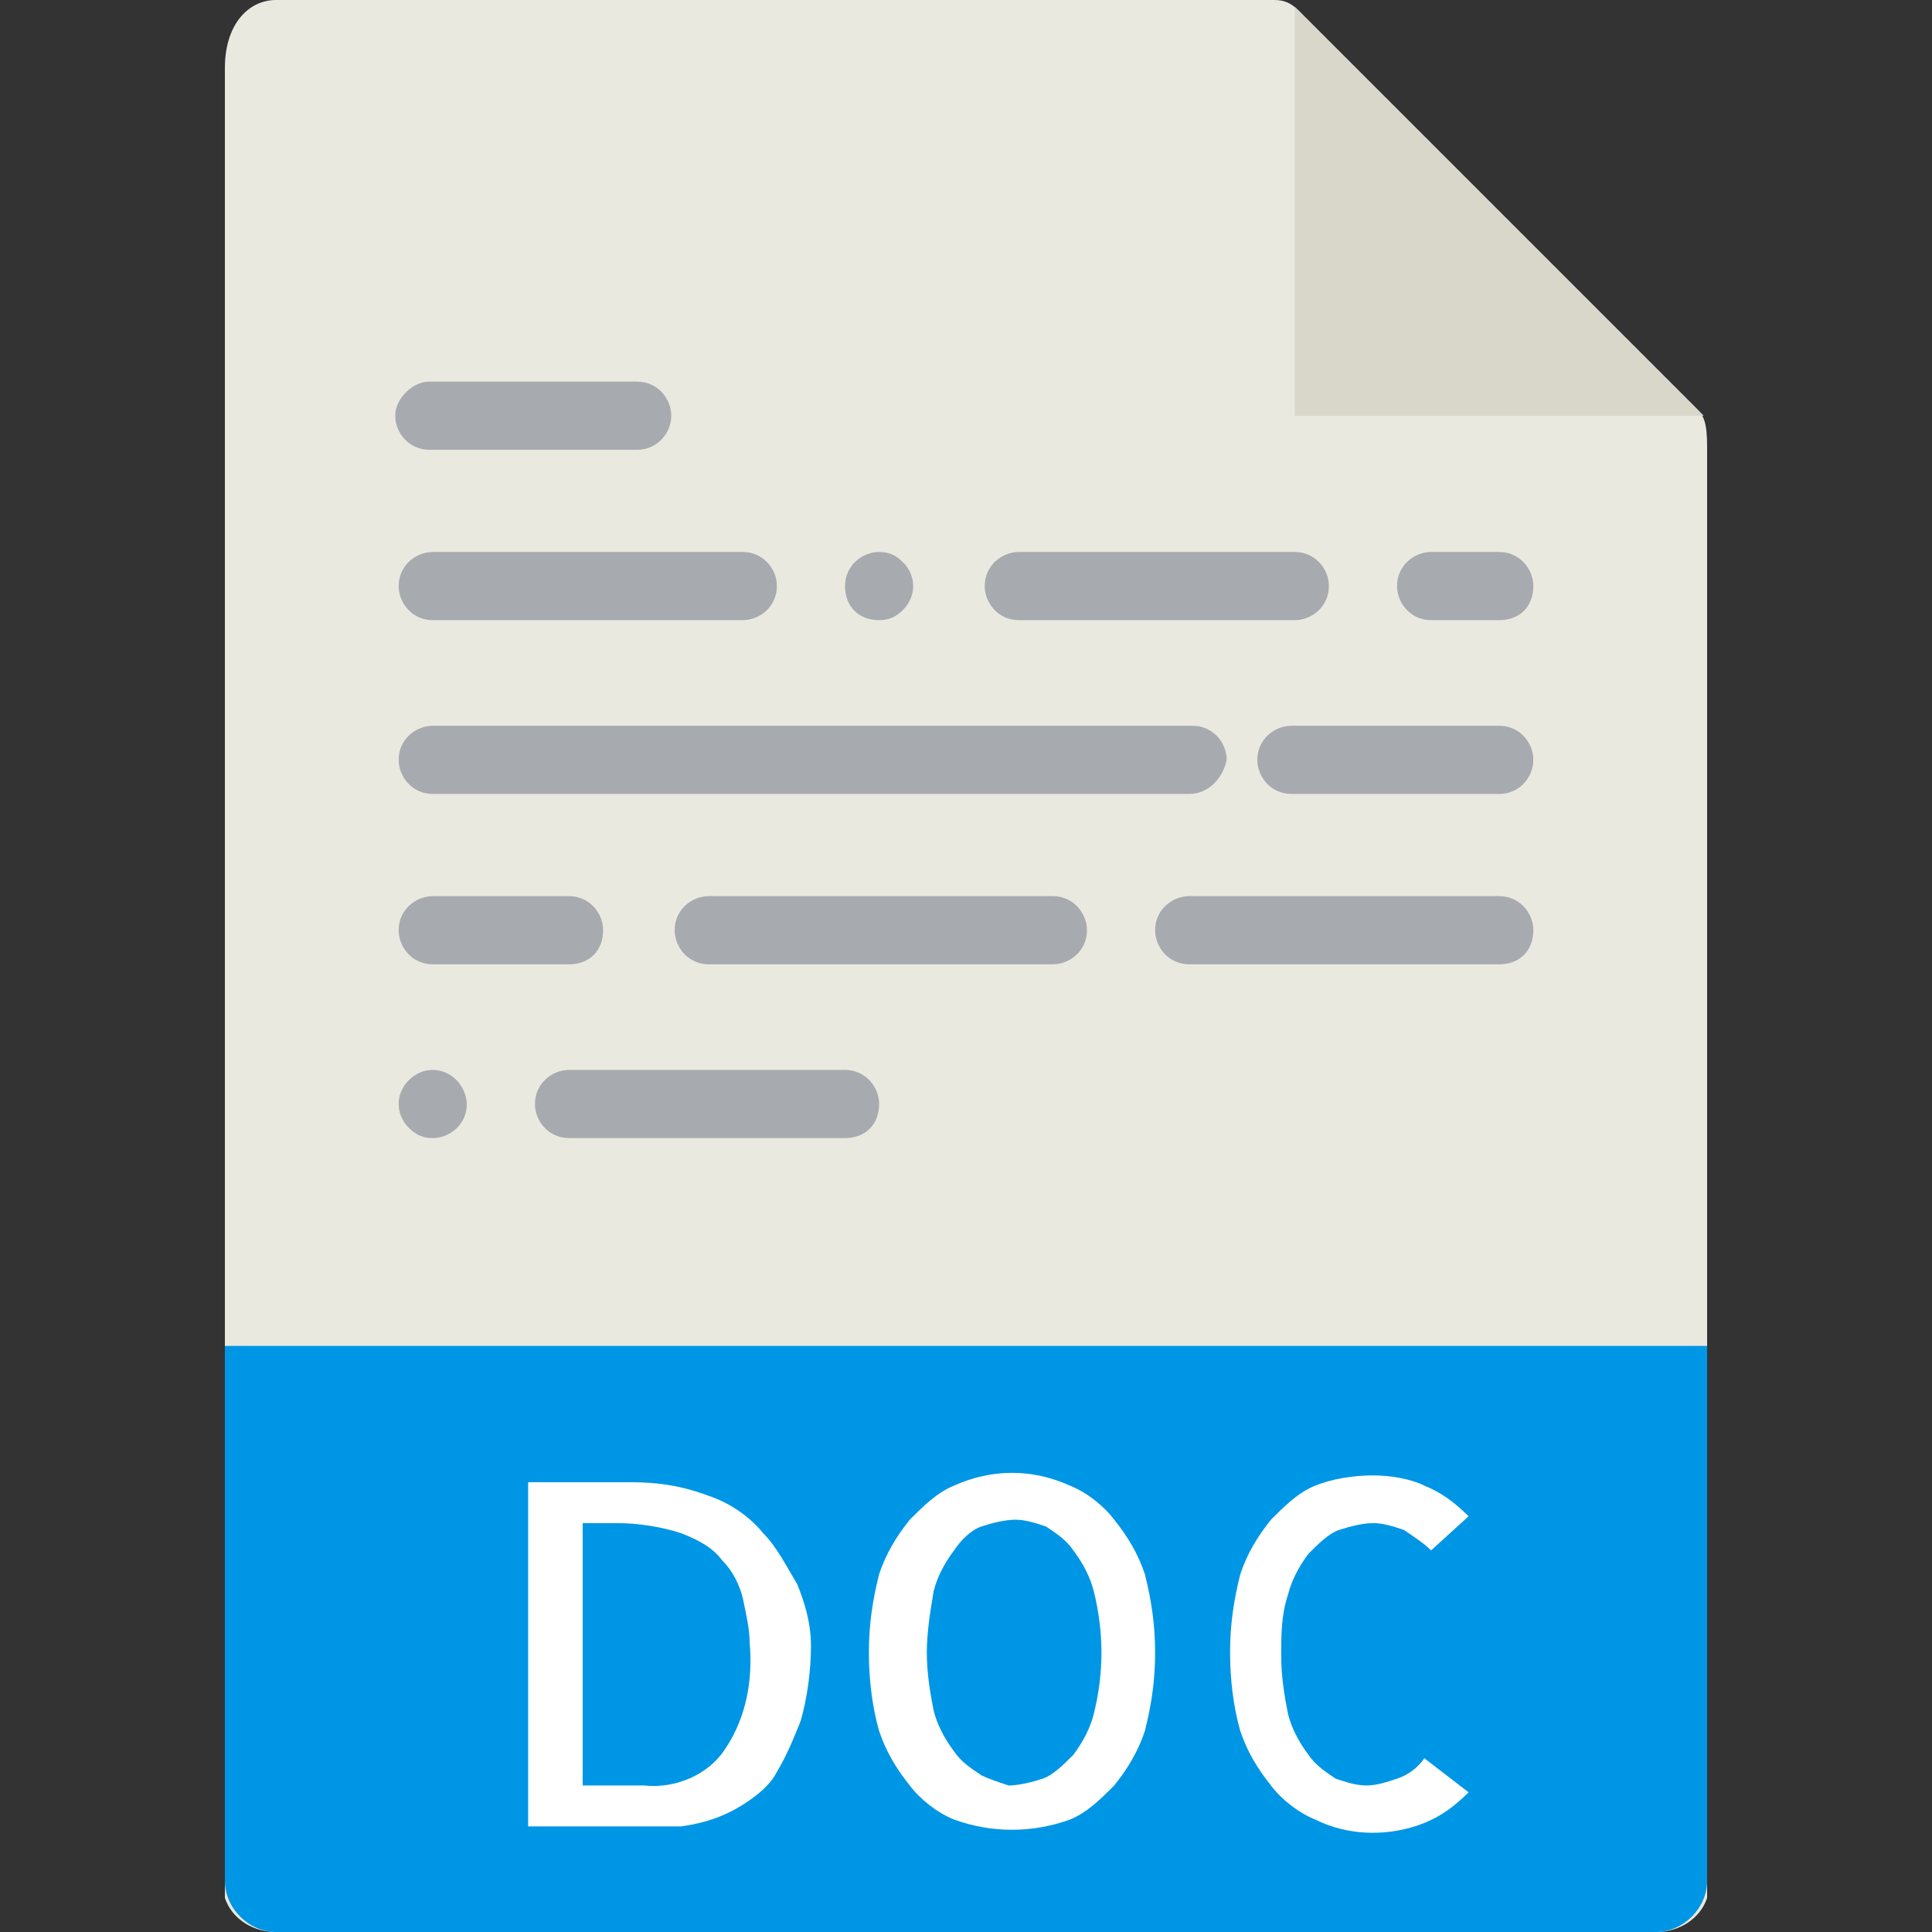 <?xml version="1.0" encoding="utf-8"?>
<!-- Generator: Adobe Illustrator 21.0.2, SVG Export Plug-In . SVG Version: 6.00 Build 0)  -->
<svg version="1.1" id="Layer_1" xmlns="http://www.w3.org/2000/svg"  x="0px" y="0px"
	 viewBox="0 0 56.7 56.7" style="enable-background:new 0 0 56.7 56.7;" xml:space="preserve">
<rect x="0" y="0" width="56.7" height="56.7" fill="#333333" stroke="none"/>
<style type="text/css">
	.st0{fill:#E9E9E0;}
	.st1{fill:#D9D7CA;}
	.st2{fill:#A7AAAE;}
	.st3{fill:#0096E6;}
	.st4{fill:#FFFFFF;}
</style>
<title>doc</title>
<g>
	<path class="st0" d="M37.4,0H8.1C7.3,0,6.6,0.7,6.6,2v53.7c0.2,0.6,0.8,1,1.5,1h40.5c0.7,0,1.3-0.4,1.5-1V13.1
		c0-0.7-0.1-0.9-0.3-1.1L38.1,0.3C37.9,0.1,37.7,0,37.4,0L37.4,0z"/>
	<path class="st1" d="M38,0.2v12h12L38,0.2z"/>
	<path class="st2" d="M18.7,13.2h-6.1c-0.6,0-1-0.5-1-1s0.5-1,1-1h6.1c0.6,0,1,0.5,1,1S19.3,13.2,18.7,13.2z"/>
	<path class="st2" d="M21.8,18.2h-9.1c-0.6,0-1-0.5-1-1c0-0.6,0.5-1,1-1h9.1c0.6,0,1,0.5,1,1C22.8,17.8,22.3,18.2,21.8,18.2z"/>
	<path class="st2" d="M25.8,18.2c-0.6,0-1-0.4-1-1c0,0,0,0,0,0c0-0.6,0.5-1,1-1c0.3,0,0.5,0.1,0.7,0.3c0.4,0.4,0.4,1,0,1.4
		C26.3,18.1,26.1,18.2,25.8,18.2L25.8,18.2z"/>
	<path class="st2" d="M38,18.2h-8.1c-0.6,0-1-0.5-1-1c0-0.6,0.5-1,1-1H38c0.6,0,1,0.5,1,1C39,17.8,38.5,18.2,38,18.2z"/>
	<path class="st2" d="M12.7,33.4c-0.3,0-0.5-0.1-0.7-0.3c-0.4-0.4-0.4-1,0-1.4c0.4-0.4,1-0.4,1.4,0c0.2,0.2,0.3,0.5,0.3,0.7
		C13.7,33,13.2,33.4,12.7,33.4C12.7,33.4,12.7,33.4,12.7,33.4L12.7,33.4z"/>
	<path class="st2" d="M24.8,33.4h-8.1c-0.6,0-1-0.5-1-1c0-0.6,0.5-1,1-1h8.1c0.6,0,1,0.5,1,1C25.8,33,25.4,33.4,24.8,33.4z"/>
	<path class="st2" d="M44,18.2h-2c-0.6,0-1-0.5-1-1c0-0.6,0.5-1,1-1h2c0.6,0,1,0.5,1,1C45,17.8,44.6,18.2,44,18.2L44,18.2z"/>
	<path class="st2" d="M34.9,23.3H12.7c-0.6,0-1-0.5-1-1c0-0.6,0.5-1,1-1h22.3c0.6,0,1,0.5,1,1C35.9,22.8,35.5,23.3,34.9,23.3z"/>
	<path class="st2" d="M44,23.3h-6.1c-0.6,0-1-0.5-1-1c0-0.6,0.5-1,1-1H44c0.6,0,1,0.5,1,1C45,22.8,44.6,23.3,44,23.3z"/>
	<path class="st2" d="M16.7,28.3h-4c-0.6,0-1-0.5-1-1c0-0.6,0.5-1,1-1h4c0.6,0,1,0.5,1,1C17.7,27.9,17.3,28.3,16.7,28.3z"/>
	<path class="st2" d="M30.9,28.3H20.8c-0.6,0-1-0.5-1-1c0-0.6,0.5-1,1-1h10.1c0.6,0,1,0.5,1,1C31.9,27.9,31.4,28.3,30.9,28.3z"/>
	<path class="st2" d="M44,28.3h-9.1c-0.6,0-1-0.5-1-1c0-0.6,0.5-1,1-1H44c0.6,0,1,0.5,1,1C45,27.9,44.6,28.3,44,28.3z"/>
	<path class="st3" d="M48.6,56.7H8.1c-0.8,0-1.5-0.7-1.5-1.5v0V39.5h43.5v15.7C50.1,56,49.4,56.7,48.6,56.7L48.6,56.7L48.6,56.7z"/>
	<path class="st4" d="M23.8,48.3c0,0.7-0.1,1.5-0.3,2.2c-0.2,0.5-0.4,1-0.7,1.5c-0.2,0.4-0.6,0.7-0.9,0.9c-0.6,0.4-1.2,0.6-1.9,0.7
		c-0.2,0-0.4,0-0.6,0h-3.9V43.5h3c0.8,0,1.5,0.1,2.3,0.4c0.6,0.2,1.2,0.6,1.6,1.1c0.4,0.4,0.7,1,1,1.5C23.6,47,23.8,47.6,23.8,48.3
		L23.8,48.3z M18.9,52.4c0.9,0.1,1.9-0.3,2.4-1.1c0.6-0.9,0.8-2,0.7-3.1c0-0.4-0.1-0.8-0.2-1.3c-0.1-0.4-0.3-0.8-0.6-1.1
		c-0.3-0.4-0.7-0.6-1.2-0.8c-0.6-0.2-1.3-0.3-1.9-0.3h-1v7.7H18.9z"/>
	<path class="st4" d="M33.9,48.5c0,0.8-0.1,1.5-0.3,2.3c-0.2,0.6-0.5,1.1-0.9,1.6c-0.4,0.4-0.8,0.8-1.3,1c-1.1,0.4-2.3,0.4-3.4,0
		c-0.5-0.2-1-0.6-1.3-1c-0.4-0.5-0.7-1-0.9-1.6c-0.2-0.7-0.3-1.5-0.3-2.3c0-0.8,0.1-1.5,0.3-2.3c0.2-0.6,0.5-1.1,0.9-1.6
		c0.4-0.4,0.8-0.8,1.3-1c1.1-0.5,2.3-0.5,3.4,0c0.5,0.2,1,0.6,1.3,1c0.4,0.5,0.7,1,0.9,1.6C33.8,47,33.9,47.7,33.9,48.5z M29.6,52.4
		c0.3,0,0.7-0.1,1-0.2c0.3-0.1,0.6-0.4,0.9-0.7c0.3-0.4,0.5-0.8,0.6-1.2c0.3-1.2,0.3-2.4,0-3.6c-0.1-0.4-0.3-0.8-0.6-1.2
		c-0.2-0.3-0.5-0.5-0.8-0.7c-0.3-0.1-0.6-0.2-0.9-0.2c-0.3,0-0.7,0.1-1,0.2c-0.3,0.1-0.6,0.4-0.8,0.7c-0.3,0.4-0.5,0.8-0.6,1.2
		c-0.1,0.6-0.2,1.2-0.2,1.8c0,0.6,0.1,1.2,0.2,1.7c0.1,0.4,0.3,0.8,0.6,1.2c0.2,0.3,0.5,0.5,0.8,0.7C29,52.2,29.3,52.3,29.6,52.4
		L29.6,52.4z"/>
	<path class="st4" d="M43.1,52.6c-0.4,0.4-0.8,0.7-1.3,0.9c-1,0.4-2.2,0.4-3.2-0.1c-0.5-0.2-1-0.6-1.3-1c-0.4-0.5-0.7-1-0.9-1.6
		c-0.2-0.7-0.3-1.5-0.3-2.3c0-0.8,0.1-1.5,0.3-2.3c0.2-0.6,0.5-1.1,0.9-1.6c0.4-0.4,0.8-0.8,1.3-1c0.5-0.2,1.1-0.3,1.7-0.3
		c0.5,0,1.1,0.1,1.5,0.3c0.5,0.2,0.9,0.5,1.3,0.9l-1.1,1c-0.2-0.2-0.5-0.4-0.8-0.6c-0.3-0.1-0.6-0.2-0.9-0.2c-0.3,0-0.7,0.1-1,0.2
		c-0.3,0.1-0.6,0.4-0.9,0.7c-0.3,0.4-0.5,0.8-0.6,1.2c-0.2,0.6-0.2,1.2-0.2,1.8c0,0.6,0.1,1.2,0.2,1.7c0.1,0.4,0.3,0.8,0.6,1.2
		c0.2,0.3,0.5,0.5,0.8,0.7c0.3,0.1,0.6,0.2,0.9,0.2c0.3,0,0.6-0.1,0.9-0.2c0.3-0.1,0.6-0.3,0.8-0.6L43.1,52.6z"/>
</g>
</svg>
